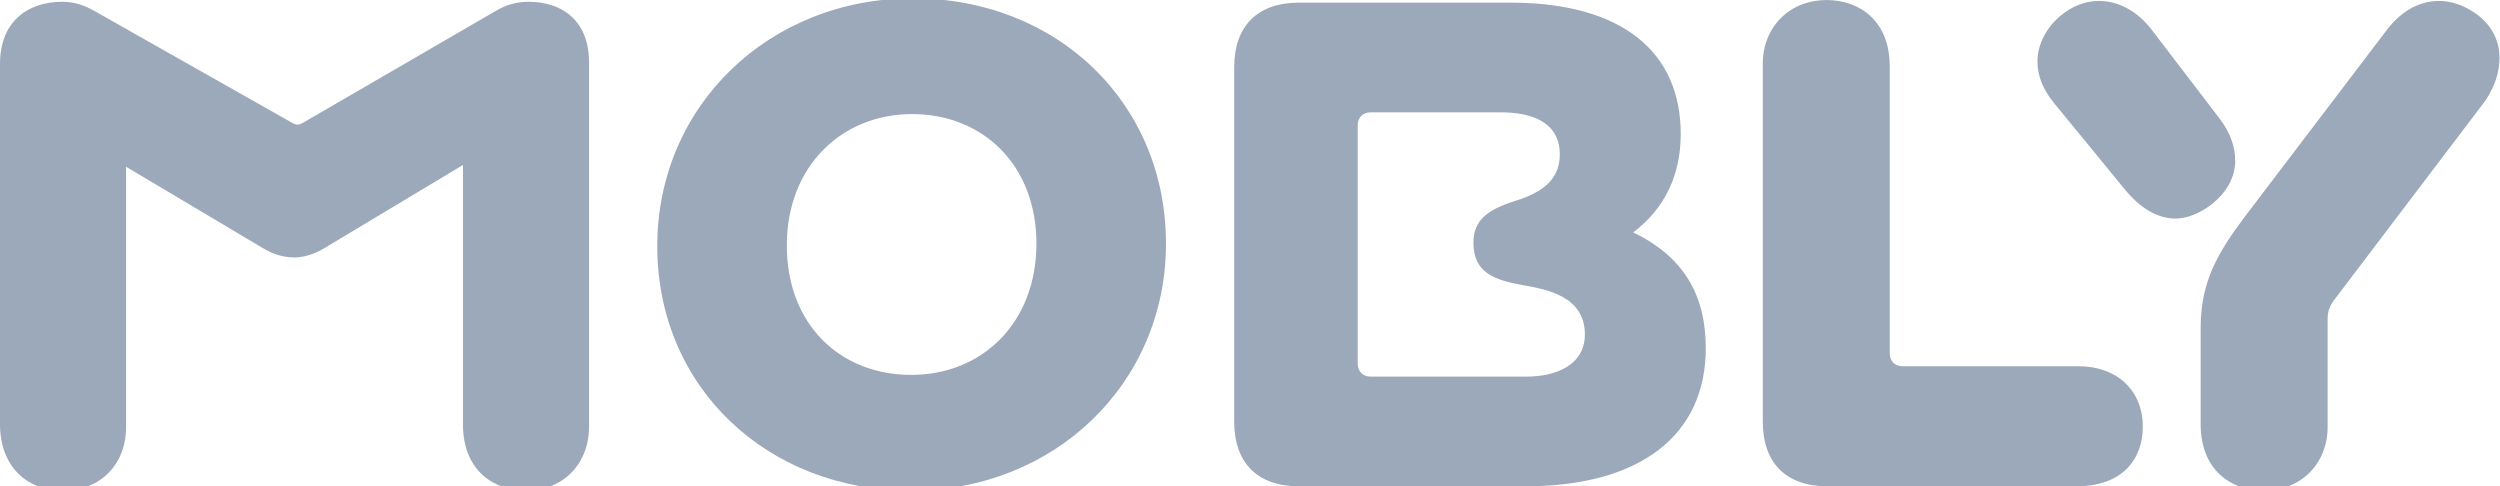 <?xml version="1.0" encoding="utf-8"?>
<!-- Generator: Adobe Illustrator 16.0.3, SVG Export Plug-In . SVG Version: 6.00 Build 0)  -->
<!DOCTYPE svg PUBLIC "-//W3C//DTD SVG 1.1//EN" "http://www.w3.org/Graphics/SVG/1.1/DTD/svg11.dtd">
<svg version="1.1" id="Layer_1" xmlns="http://www.w3.org/2000/svg" xmlns:xlink="http://www.w3.org/1999/xlink" x="0px" y="0px"
	 width="650.01px" height="126.443px" viewBox="0 0 650.01 126.443" enable-background="new 0 0 650.01 126.443"
	 xml:space="preserve">
<g>
	<path fill="#9BA9BB" d="M236.912,97.475c-18.414,0-32.337-13.025-32.337-33.685c0-20.66,14.372-34.134,32.562-34.134
		c18.414,0,32.336,13.249,32.336,33.684C269.473,84.001,255.326,97.475,236.912,97.475 M393.656,52.338
		c-6.962,2.246-10.555,4.94-10.555,10.779c0,7.635,5.165,9.656,12.801,11.003c6.287,1.123,16.168,2.92,16.168,12.8
		c0,8.086-7.635,11.005-15.271,11.005h-40.421c-2.021,0-3.368-1.348-3.368-3.369V32.576c0-2.021,1.348-3.368,3.368-3.368h33.685
		c8.533,0,15.495,2.695,15.495,11.004C405.558,47.622,399.494,50.541,393.656,52.338 M320.898,17.531v92.07
		c0,10.779,6.063,16.842,16.842,16.842h58.835c29.867,0,46.934-13.249,46.934-35.93c0-13.922-5.839-23.803-18.863-30.091
		c8.309-6.288,12.351-15.046,12.351-25.6c0-21.333-15.27-34.133-44.237-34.133H337.74C326.96,0.689,320.898,6.752,320.898,17.531
		 M16.393,127.566c9.656,0,16.393-6.737,16.393-16.618V43.355l35.48,21.109c1.572,0.898,4.267,2.47,8.309,2.47
		c3.593,0,6.737-1.796,7.86-2.47l35.93-21.559v67.369c0,12.126,8.084,17.291,16.393,17.291c9.656,0,16.393-6.961,16.393-16.618
		V16.183c0-10.778-6.962-15.719-15.72-15.719c-2.919,0-5.614,0.674-8.308,2.246L78.821,31.903c-1.123,0.673-1.797,0.673-2.92,0
		l-51.2-28.969c-2.694-1.571-5.389-2.47-8.533-2.47C7.41,0.464,0,5.405,0,16.633v93.642C0,121.278,6.961,127.566,16.393,127.566
		 M646.287,26.064c2.472-3.817,3.595-7.41,3.595-11.003c0-4.716-2.246-8.758-6.064-11.453c-3.145-2.245-6.512-3.368-9.656-3.368
		c-4.939,0-9.656,2.47-13.473,7.41l-37.053,48.73c-6.737,8.983-11.453,16.618-11.453,28.744v25.151
		c0,12.126,8.084,17.291,16.393,17.291c9.656,0,16.618-6.961,16.618-16.618V82.878c0-1.797,0.449-3.145,1.572-4.717L646.287,26.064z
		 M559.381,7.65l17.517,22.905c3.144,4.043,4.267,7.86,4.267,11.229c0,4.491-2.471,8.533-6.288,11.452
		c-2.919,2.246-6.288,3.593-9.207,3.593c-4.716,0-9.207-2.695-13.249-7.635l-18.414-22.456c-2.92-3.593-4.267-7.186-4.267-10.779
		c0-4.491,2.47-8.982,6.063-11.902c2.92-2.47,6.513-3.817,9.881-3.817C550.624,0.24,555.565,2.71,559.381,7.65 M540.519,95.229
		h-45.811c-2.021,0-3.368-1.347-3.368-3.368V17.306c0-12.126-8.084-17.291-16.394-17.291c-9.656,0-16.617,6.962-16.617,16.618
		v92.968c0,10.779,6.063,16.842,16.842,16.842h64.674c12.127,0,17.292-7.186,17.292-15.495
		C557.137,101.292,550.174,95.229,540.519,95.229 M236.912,127.566c37.277,0,66.246-27.846,66.246-64.225
		c0-36.603-28.295-63.775-65.797-63.775c-37.277,0-66.47,27.846-66.47,64.449C170.891,100.619,199.41,127.566,236.912,127.566"/>
</g>
</svg>
